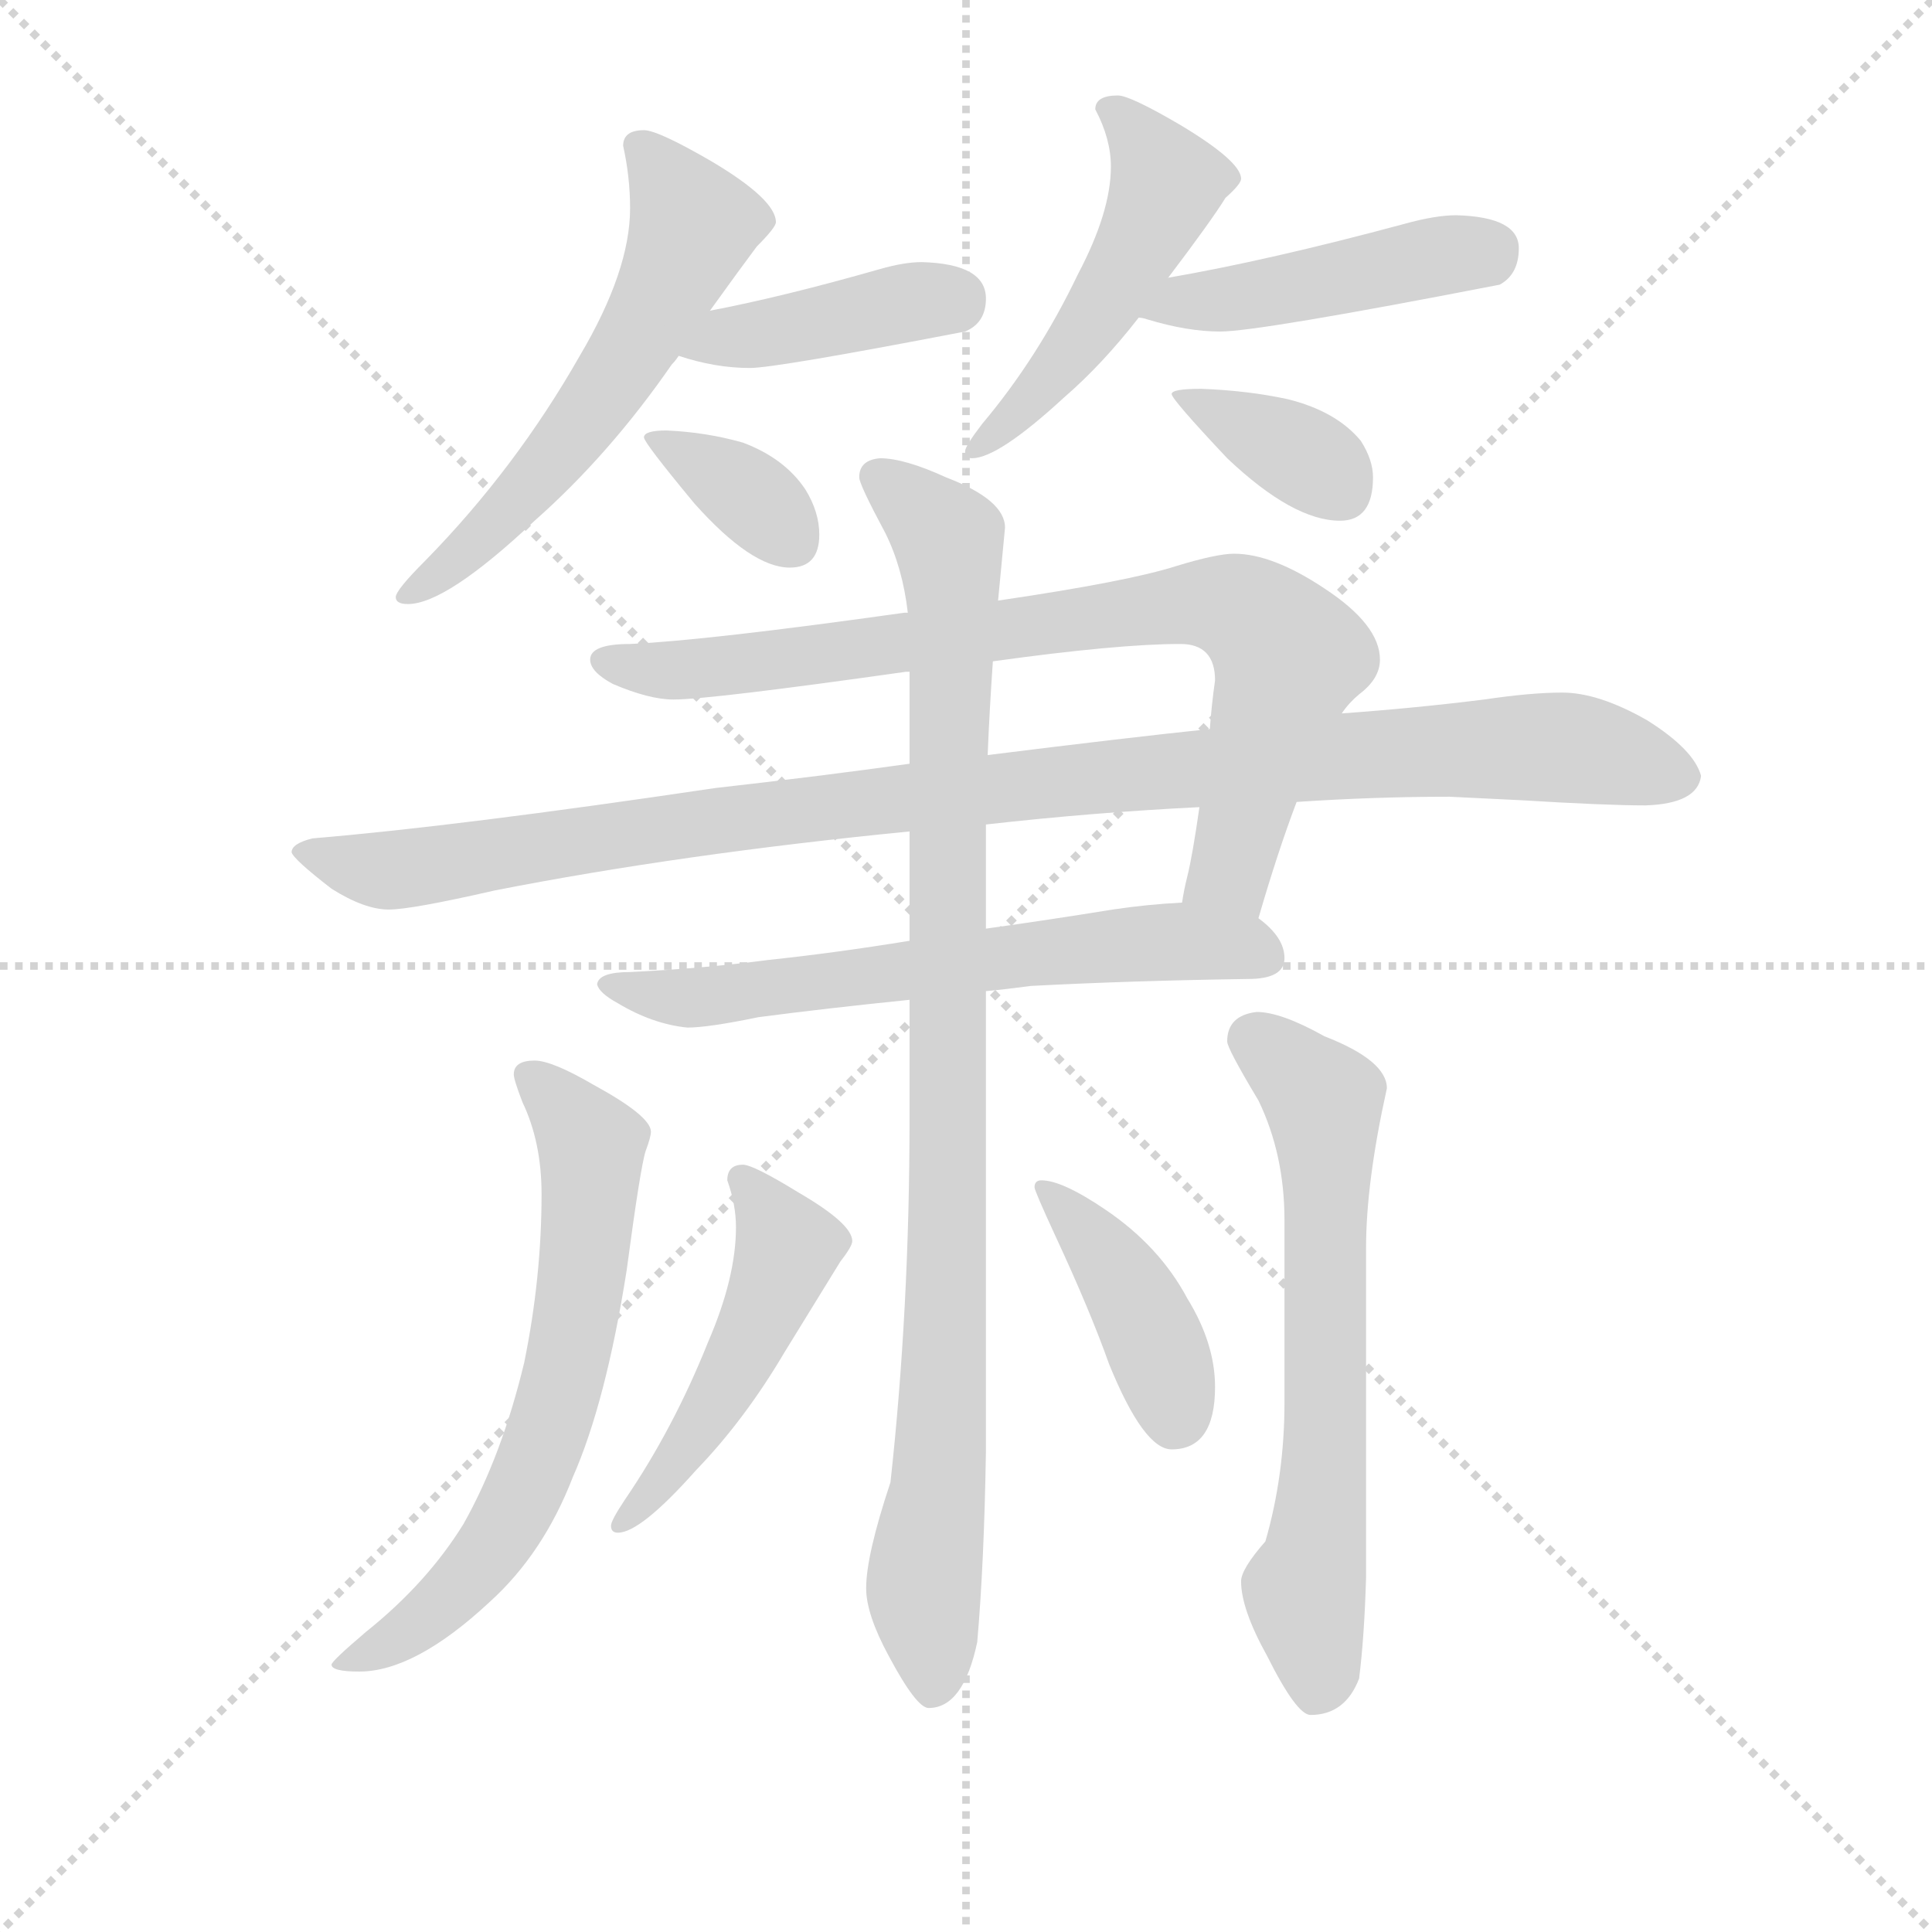 <svg version="1.1" viewBox="0 0 1024 1024" xmlns="http://www.w3.org/2000/svg">
  <g stroke="lightgray" stroke-dasharray="1,1" stroke-width="1" transform="scale(4, 4)">
    <line x1="0" y1="0" x2="256" y2="256"></line>
    <line x1="256" y1="0" x2="0" y2="256"></line>
    <line x1="128" y1="0" x2="128" y2="256"></line>
    <line x1="0" y1="128" x2="256" y2="128"></line>
  </g>
  <g transform="scale(0.92, -0.92) translate(60, -830)">
    <style type="text/css">
      
        @keyframes keyframes0 {
          from {
            stroke: blue;
            stroke-dashoffset: 579;
            stroke-width: 128;
          }
          65% {
            animation-timing-function: step-end;
            stroke: blue;
            stroke-dashoffset: 0;
            stroke-width: 128;
          }
          to {
            stroke: black;
            stroke-width: 1024;
          }
        }
        #make-me-a-hanzi-animation-0 {
          animation: keyframes0 0.721s both;
          animation-delay: 0s;
          animation-timing-function: linear;
        }
      
        @keyframes keyframes1 {
          from {
            stroke: blue;
            stroke-dashoffset: 408;
            stroke-width: 128;
          }
          57% {
            animation-timing-function: step-end;
            stroke: blue;
            stroke-dashoffset: 0;
            stroke-width: 128;
          }
          to {
            stroke: black;
            stroke-width: 1024;
          }
        }
        #make-me-a-hanzi-animation-1 {
          animation: keyframes1 0.582s both;
          animation-delay: 0.721s;
          animation-timing-function: linear;
        }
      
        @keyframes keyframes2 {
          from {
            stroke: blue;
            stroke-dashoffset: 354;
            stroke-width: 128;
          }
          54% {
            animation-timing-function: step-end;
            stroke: blue;
            stroke-dashoffset: 0;
            stroke-width: 128;
          }
          to {
            stroke: black;
            stroke-width: 1024;
          }
        }
        #make-me-a-hanzi-animation-2 {
          animation: keyframes2 0.538s both;
          animation-delay: 1.303s;
          animation-timing-function: linear;
        }
      
        @keyframes keyframes3 {
          from {
            stroke: blue;
            stroke-dashoffset: 499;
            stroke-width: 128;
          }
          62% {
            animation-timing-function: step-end;
            stroke: blue;
            stroke-dashoffset: 0;
            stroke-width: 128;
          }
          to {
            stroke: black;
            stroke-width: 1024;
          }
        }
        #make-me-a-hanzi-animation-3 {
          animation: keyframes3 0.656s both;
          animation-delay: 1.841s;
          animation-timing-function: linear;
        }
      
        @keyframes keyframes4 {
          from {
            stroke: blue;
            stroke-dashoffset: 448;
            stroke-width: 128;
          }
          59% {
            animation-timing-function: step-end;
            stroke: blue;
            stroke-dashoffset: 0;
            stroke-width: 128;
          }
          to {
            stroke: black;
            stroke-width: 1024;
          }
        }
        #make-me-a-hanzi-animation-4 {
          animation: keyframes4 0.615s both;
          animation-delay: 2.497s;
          animation-timing-function: linear;
        }
      
        @keyframes keyframes5 {
          from {
            stroke: blue;
            stroke-dashoffset: 364;
            stroke-width: 128;
          }
          54% {
            animation-timing-function: step-end;
            stroke: blue;
            stroke-dashoffset: 0;
            stroke-width: 128;
          }
          to {
            stroke: black;
            stroke-width: 1024;
          }
        }
        #make-me-a-hanzi-animation-5 {
          animation: keyframes5 0.546s both;
          animation-delay: 3.112s;
          animation-timing-function: linear;
        }
      
        @keyframes keyframes6 {
          from {
            stroke: blue;
            stroke-dashoffset: 815;
            stroke-width: 128;
          }
          73% {
            animation-timing-function: step-end;
            stroke: blue;
            stroke-dashoffset: 0;
            stroke-width: 128;
          }
          to {
            stroke: black;
            stroke-width: 1024;
          }
        }
        #make-me-a-hanzi-animation-6 {
          animation: keyframes6 0.913s both;
          animation-delay: 3.658s;
          animation-timing-function: linear;
        }
      
        @keyframes keyframes7 {
          from {
            stroke: blue;
            stroke-dashoffset: 1056;
            stroke-width: 128;
          }
          77% {
            animation-timing-function: step-end;
            stroke: blue;
            stroke-dashoffset: 0;
            stroke-width: 128;
          }
          to {
            stroke: black;
            stroke-width: 1024;
          }
        }
        #make-me-a-hanzi-animation-7 {
          animation: keyframes7 1.109s both;
          animation-delay: 4.571s;
          animation-timing-function: linear;
        }
      
        @keyframes keyframes8 {
          from {
            stroke: blue;
            stroke-dashoffset: 636;
            stroke-width: 128;
          }
          67% {
            animation-timing-function: step-end;
            stroke: blue;
            stroke-dashoffset: 0;
            stroke-width: 128;
          }
          to {
            stroke: black;
            stroke-width: 1024;
          }
        }
        #make-me-a-hanzi-animation-8 {
          animation: keyframes8 0.768s both;
          animation-delay: 5.681s;
          animation-timing-function: linear;
        }
      
        @keyframes keyframes9 {
          from {
            stroke: blue;
            stroke-dashoffset: 973;
            stroke-width: 128;
          }
          76% {
            animation-timing-function: step-end;
            stroke: blue;
            stroke-dashoffset: 0;
            stroke-width: 128;
          }
          to {
            stroke: black;
            stroke-width: 1024;
          }
        }
        #make-me-a-hanzi-animation-9 {
          animation: keyframes9 1.042s both;
          animation-delay: 6.448s;
          animation-timing-function: linear;
        }
      
        @keyframes keyframes10 {
          from {
            stroke: blue;
            stroke-dashoffset: 663;
            stroke-width: 128;
          }
          68% {
            animation-timing-function: step-end;
            stroke: blue;
            stroke-dashoffset: 0;
            stroke-width: 128;
          }
          to {
            stroke: black;
            stroke-width: 1024;
          }
        }
        #make-me-a-hanzi-animation-10 {
          animation: keyframes10 0.79s both;
          animation-delay: 7.49s;
          animation-timing-function: linear;
        }
      
        @keyframes keyframes11 {
          from {
            stroke: blue;
            stroke-dashoffset: 653;
            stroke-width: 128;
          }
          68% {
            animation-timing-function: step-end;
            stroke: blue;
            stroke-dashoffset: 0;
            stroke-width: 128;
          }
          to {
            stroke: black;
            stroke-width: 1024;
          }
        }
        #make-me-a-hanzi-animation-11 {
          animation: keyframes11 0.781s both;
          animation-delay: 8.28s;
          animation-timing-function: linear;
        }
      
        @keyframes keyframes12 {
          from {
            stroke: blue;
            stroke-dashoffset: 490;
            stroke-width: 128;
          }
          61% {
            animation-timing-function: step-end;
            stroke: blue;
            stroke-dashoffset: 0;
            stroke-width: 128;
          }
          to {
            stroke: black;
            stroke-width: 1024;
          }
        }
        #make-me-a-hanzi-animation-12 {
          animation: keyframes12 0.649s both;
          animation-delay: 9.061s;
          animation-timing-function: linear;
        }
      
        @keyframes keyframes13 {
          from {
            stroke: blue;
            stroke-dashoffset: 409;
            stroke-width: 128;
          }
          57% {
            animation-timing-function: step-end;
            stroke: blue;
            stroke-dashoffset: 0;
            stroke-width: 128;
          }
          to {
            stroke: black;
            stroke-width: 1024;
          }
        }
        #make-me-a-hanzi-animation-13 {
          animation: keyframes13 0.583s both;
          animation-delay: 9.71s;
          animation-timing-function: linear;
        }
      
    </style>
    
      <path d="M 311 755 Q 299 755 299 746 Q 303 728 303 710 Q 303 674 274 625 Q 237 560 185 507 Q 168 490 168 486 Q 168 482 175 482 Q 197 482 248 530 Q 291 568 327 620 Q 329 622 331 625 L 349 651 Q 367 676 376 688 Q 387 699 387 702 Q 387 715 350 737 Q 319 755 311 755 Z" fill="lightgray"></path>
    
      <path d="M 331 625 Q 352 618 372 618 Q 387 618 496 639 Q 508 644 508 658 Q 508 678 471 679 Q 461 679 447 675 Q 391 659 349 651 C 320 645 302 634 331 625 Z" fill="lightgray"></path>
    
      <path d="M 324 582 Q 311 582 311 578 Q 311 575 340 540 Q 373 503 395 503 Q 412 503 412 522 Q 412 535 404 548 Q 392 566 368 575 Q 347 581 324 582 Z" fill="lightgray"></path>
    
      <path d="M 584 775 Q 571 775 571 767 Q 580 750 580 734 Q 580 708 561 672 Q 538 624 506 586 Q 496 573 496 570 Q 496 566 500 566 Q 515 566 553 601 Q 575 620 596 647 L 613 670 Q 638 703 646 716 Q 655 724 655 727 Q 655 737 620 758 Q 591 775 584 775 Z" fill="lightgray"></path>
    
      <path d="M 596 647 Q 598 647 601 646 Q 624 639 643 639 Q 665 639 804 666 Q 815 672 815 687 Q 815 705 779 706 Q 767 706 749 701 Q 671 680 613 670 C 583 665 567 654 596 647 Z" fill="lightgray"></path>
    
      <path d="M 632 606 Q 615 606 615 603 Q 615 600 647 566 Q 685 530 712 530 Q 731 530 731 555 Q 731 565 724 576 Q 710 593 682 600 Q 659 605 632 606 Z" fill="lightgray"></path>
    
      <path d="M 651 511 Q 641 511 618 504 Q 590 495 515 484 L 463 477 L 461 477 Q 347 461 303 459 Q 280 459 280 450 Q 280 443 293 436 Q 314 427 328 427 Q 349 427 462 443 L 464 443 L 512 449 Q 584 459 620 459 Q 640 459 640 438 Q 638 424 637 410 L 631 365 Q 627 337 624 325 Q 622 317 621 310 C 615 281 656 272 665 301 Q 676 339 687 368 L 713 419 Q 717 425 723 430 Q 735 439 735 450 Q 735 470 703 491 Q 673 511 651 511 Z" fill="lightgray"></path>
    
      <path d="M 464 390 Q 414 383 352 376 Q 204 354 120 347 Q 108 344 108 339 Q 109 335 131 318 Q 150 306 164 306 Q 177 306 225 317 Q 332 338 464 351 L 508 355 Q 570 362 631 365 L 687 368 Q 732 371 775 371 L 816 369 Q 865 366 888 366 Q 918 367 920 383 Q 916 398 889 415 Q 861 431 840 431 Q 822 431 795 427 Q 755 422 713 419 L 637 410 Q 589 405 509 395 L 464 390 Z" fill="lightgray"></path>
    
      <path d="M 464 288 Q 421 281 383 277 Q 345 272 303 270 Q 285 270 284 263 Q 285 258 296 252 Q 316 240 336 238 Q 348 238 377 244 Q 415 249 464 254 L 508 259 Q 519 260 534 262 Q 591 265 659 266 Q 680 266 680 278 Q 680 290 665 301 L 621 310 Q 601 309 581 306 Q 544 300 508 295 L 464 288 Z" fill="lightgray"></path>
    
      <path d="M 515 484 L 519 526 Q 519 542 485 555 Q 461 566 447 566 Q 435 565 435 555 Q 435 551 450 523 Q 460 503 463 477 L 464 443 L 464 390 L 464 351 L 464 288 L 464 254 L 464 186 Q 464 76 453 -24 Q 439 -66 439 -85 Q 439 -100 452 -124 Q 468 -154 475 -154 Q 495 -154 503 -116 Q 507 -70 508 -6 L 508 259 L 508 295 L 508 355 L 509 395 Q 510 420 512 449 L 515 484 Z" fill="lightgray"></path>
    
      <path d="M 248 219 Q 236 219 236 211 Q 236 208 241 195 Q 252 172 252 142 Q 252 94 242 45 Q 229 -9 207 -48 Q 186 -82 151 -110 Q 131 -127 131 -129 Q 131 -133 147 -133 Q 179 -133 222 -93 Q 253 -65 270 -21 Q 289 22 301 98 Q 309 158 312 167 Q 315 175 315 178 Q 315 187 282 205 Q 258 219 248 219 Z" fill="lightgray"></path>
    
      <path d="M 664 247 Q 647 245 647 230 Q 647 226 665 196 Q 680 165 680 127 L 680 22 Q 680 -20 669 -58 Q 655 -74 655 -81 Q 655 -97 670 -124 Q 687 -158 695 -158 Q 715 -158 723 -137 Q 726 -113 727 -79 L 727 111 Q 727 149 739 203 Q 739 219 703 233 Q 678 247 664 247 Z" fill="lightgray"></path>
    
      <path d="M 368 159 Q 359 159 359 150 Q 364 136 364 123 Q 364 94 348 57 Q 328 7 300 -34 Q 292 -46 292 -49 Q 292 -53 296 -53 Q 309 -53 341 -17 Q 369 12 392 51 Q 416 90 424 103 Q 431 112 431 115 Q 431 125 400 143 Q 374 159 368 159 Z" fill="lightgray"></path>
    
      <path d="M 540 150 Q 536 150 536 146 Q 536 144 548 118 Q 568 75 579 44 Q 599 -5 615 -5 Q 640 -5 640 31 Q 640 56 624 82 Q 608 112 577 133 Q 552 150 540 150 Z" fill="lightgray"></path>
    
    
      <clipPath id="make-me-a-hanzi-clip-0">
        <path d="M 311 755 Q 299 755 299 746 Q 303 728 303 710 Q 303 674 274 625 Q 237 560 185 507 Q 168 490 168 486 Q 168 482 175 482 Q 197 482 248 530 Q 291 568 327 620 Q 329 622 331 625 L 349 651 Q 367 676 376 688 Q 387 699 387 702 Q 387 715 350 737 Q 319 755 311 755 Z"></path>
      </clipPath>
      <path clip-path="url(#make-me-a-hanzi-clip-0)" d="M 311 742 L 339 701 L 315 646 L 231 533 L 174 488" fill="none" id="make-me-a-hanzi-animation-0" stroke-dasharray="451 902" stroke-linecap="round"></path>
    
      <clipPath id="make-me-a-hanzi-clip-1">
        <path d="M 331 625 Q 352 618 372 618 Q 387 618 496 639 Q 508 644 508 658 Q 508 678 471 679 Q 461 679 447 675 Q 391 659 349 651 C 320 645 302 634 331 625 Z"></path>
      </clipPath>
      <path clip-path="url(#make-me-a-hanzi-clip-1)" d="M 340 629 L 467 657 L 489 657" fill="none" id="make-me-a-hanzi-animation-1" stroke-dasharray="280 560" stroke-linecap="round"></path>
    
      <clipPath id="make-me-a-hanzi-clip-2">
        <path d="M 324 582 Q 311 582 311 578 Q 311 575 340 540 Q 373 503 395 503 Q 412 503 412 522 Q 412 535 404 548 Q 392 566 368 575 Q 347 581 324 582 Z"></path>
      </clipPath>
      <path clip-path="url(#make-me-a-hanzi-clip-2)" d="M 318 578 L 356 556 L 396 519" fill="none" id="make-me-a-hanzi-animation-2" stroke-dasharray="226 452" stroke-linecap="round"></path>
    
      <clipPath id="make-me-a-hanzi-clip-3">
        <path d="M 584 775 Q 571 775 571 767 Q 580 750 580 734 Q 580 708 561 672 Q 538 624 506 586 Q 496 573 496 570 Q 496 566 500 566 Q 515 566 553 601 Q 575 620 596 647 L 613 670 Q 638 703 646 716 Q 655 724 655 727 Q 655 737 620 758 Q 591 775 584 775 Z"></path>
      </clipPath>
      <path clip-path="url(#make-me-a-hanzi-clip-3)" d="M 581 765 L 612 726 L 606 708 L 537 601 L 501 571" fill="none" id="make-me-a-hanzi-animation-3" stroke-dasharray="371 742" stroke-linecap="round"></path>
    
      <clipPath id="make-me-a-hanzi-clip-4">
        <path d="M 596 647 Q 598 647 601 646 Q 624 639 643 639 Q 665 639 804 666 Q 815 672 815 687 Q 815 705 779 706 Q 767 706 749 701 Q 671 680 613 670 C 583 665 567 654 596 647 Z"></path>
      </clipPath>
      <path clip-path="url(#make-me-a-hanzi-clip-4)" d="M 610 650 L 619 657 L 645 657 L 797 686" fill="none" id="make-me-a-hanzi-animation-4" stroke-dasharray="320 640" stroke-linecap="round"></path>
    
      <clipPath id="make-me-a-hanzi-clip-5">
        <path d="M 632 606 Q 615 606 615 603 Q 615 600 647 566 Q 685 530 712 530 Q 731 530 731 555 Q 731 565 724 576 Q 710 593 682 600 Q 659 605 632 606 Z"></path>
      </clipPath>
      <path clip-path="url(#make-me-a-hanzi-clip-5)" d="M 618 602 L 681 573 L 712 550" fill="none" id="make-me-a-hanzi-animation-5" stroke-dasharray="236 472" stroke-linecap="round"></path>
    
      <clipPath id="make-me-a-hanzi-clip-6">
        <path d="M 651 511 Q 641 511 618 504 Q 590 495 515 484 L 463 477 L 461 477 Q 347 461 303 459 Q 280 459 280 450 Q 280 443 293 436 Q 314 427 328 427 Q 349 427 462 443 L 464 443 L 512 449 Q 584 459 620 459 Q 640 459 640 438 Q 638 424 637 410 L 631 365 Q 627 337 624 325 Q 622 317 621 310 C 615 281 656 272 665 301 Q 676 339 687 368 L 713 419 Q 717 425 723 430 Q 735 439 735 450 Q 735 470 703 491 Q 673 511 651 511 Z"></path>
      </clipPath>
      <path clip-path="url(#make-me-a-hanzi-clip-6)" d="M 288 449 L 337 444 L 620 482 L 659 477 L 682 451 L 649 328 L 630 316" fill="none" id="make-me-a-hanzi-animation-6" stroke-dasharray="687 1374" stroke-linecap="round"></path>
    
      <clipPath id="make-me-a-hanzi-clip-7">
        <path d="M 464 390 Q 414 383 352 376 Q 204 354 120 347 Q 108 344 108 339 Q 109 335 131 318 Q 150 306 164 306 Q 177 306 225 317 Q 332 338 464 351 L 508 355 Q 570 362 631 365 L 687 368 Q 732 371 775 371 L 816 369 Q 865 366 888 366 Q 918 367 920 383 Q 916 398 889 415 Q 861 431 840 431 Q 822 431 795 427 Q 755 422 713 419 L 637 410 Q 589 405 509 395 L 464 390 Z"></path>
      </clipPath>
      <path clip-path="url(#make-me-a-hanzi-clip-7)" d="M 116 340 L 146 330 L 190 331 L 460 371 L 750 397 L 849 399 L 908 383" fill="none" id="make-me-a-hanzi-animation-7" stroke-dasharray="928 1856" stroke-linecap="round"></path>
    
      <clipPath id="make-me-a-hanzi-clip-8">
        <path d="M 464 288 Q 421 281 383 277 Q 345 272 303 270 Q 285 270 284 263 Q 285 258 296 252 Q 316 240 336 238 Q 348 238 377 244 Q 415 249 464 254 L 508 259 Q 519 260 534 262 Q 591 265 659 266 Q 680 266 680 278 Q 680 290 665 301 L 621 310 Q 601 309 581 306 Q 544 300 508 295 L 464 288 Z"></path>
      </clipPath>
      <path clip-path="url(#make-me-a-hanzi-clip-8)" d="M 289 263 L 332 255 L 562 284 L 624 288 L 666 280" fill="none" id="make-me-a-hanzi-animation-8" stroke-dasharray="508 1016" stroke-linecap="round"></path>
    
      <clipPath id="make-me-a-hanzi-clip-9">
        <path d="M 515 484 L 519 526 Q 519 542 485 555 Q 461 566 447 566 Q 435 565 435 555 Q 435 551 450 523 Q 460 503 463 477 L 464 443 L 464 390 L 464 351 L 464 288 L 464 254 L 464 186 Q 464 76 453 -24 Q 439 -66 439 -85 Q 439 -100 452 -124 Q 468 -154 475 -154 Q 495 -154 503 -116 Q 507 -70 508 -6 L 508 259 L 508 295 L 508 355 L 509 395 Q 510 420 512 449 L 515 484 Z"></path>
      </clipPath>
      <path clip-path="url(#make-me-a-hanzi-clip-9)" d="M 446 555 L 486 519 L 489 480 L 486 95 L 482 -14 L 472 -86 L 478 -143" fill="none" id="make-me-a-hanzi-animation-9" stroke-dasharray="845 1690" stroke-linecap="round"></path>
    
      <clipPath id="make-me-a-hanzi-clip-10">
        <path d="M 248 219 Q 236 219 236 211 Q 236 208 241 195 Q 252 172 252 142 Q 252 94 242 45 Q 229 -9 207 -48 Q 186 -82 151 -110 Q 131 -127 131 -129 Q 131 -133 147 -133 Q 179 -133 222 -93 Q 253 -65 270 -21 Q 289 22 301 98 Q 309 158 312 167 Q 315 175 315 178 Q 315 187 282 205 Q 258 219 248 219 Z"></path>
      </clipPath>
      <path clip-path="url(#make-me-a-hanzi-clip-10)" d="M 245 210 L 277 177 L 281 162 L 263 29 L 247 -19 L 220 -65 L 170 -113 L 135 -128" fill="none" id="make-me-a-hanzi-animation-10" stroke-dasharray="535 1070" stroke-linecap="round"></path>
    
      <clipPath id="make-me-a-hanzi-clip-11">
        <path d="M 664 247 Q 647 245 647 230 Q 647 226 665 196 Q 680 165 680 127 L 680 22 Q 680 -20 669 -58 Q 655 -74 655 -81 Q 655 -97 670 -124 Q 687 -158 695 -158 Q 715 -158 723 -137 Q 726 -113 727 -79 L 727 111 Q 727 149 739 203 Q 739 219 703 233 Q 678 247 664 247 Z"></path>
      </clipPath>
      <path clip-path="url(#make-me-a-hanzi-clip-11)" d="M 661 232 L 699 200 L 704 183 L 703 -24 L 692 -89 L 699 -145" fill="none" id="make-me-a-hanzi-animation-11" stroke-dasharray="525 1050" stroke-linecap="round"></path>
    
      <clipPath id="make-me-a-hanzi-clip-12">
        <path d="M 368 159 Q 359 159 359 150 Q 364 136 364 123 Q 364 94 348 57 Q 328 7 300 -34 Q 292 -46 292 -49 Q 292 -53 296 -53 Q 309 -53 341 -17 Q 369 12 392 51 Q 416 90 424 103 Q 431 112 431 115 Q 431 125 400 143 Q 374 159 368 159 Z"></path>
      </clipPath>
      <path clip-path="url(#make-me-a-hanzi-clip-12)" d="M 369 149 L 394 112 L 390 101 L 351 19 L 327 -18 L 297 -48" fill="none" id="make-me-a-hanzi-animation-12" stroke-dasharray="362 724" stroke-linecap="round"></path>
    
      <clipPath id="make-me-a-hanzi-clip-13">
        <path d="M 540 150 Q 536 150 536 146 Q 536 144 548 118 Q 568 75 579 44 Q 599 -5 615 -5 Q 640 -5 640 31 Q 640 56 624 82 Q 608 112 577 133 Q 552 150 540 150 Z"></path>
      </clipPath>
      <path clip-path="url(#make-me-a-hanzi-clip-13)" d="M 542 144 L 572 114 L 593 82 L 617 14" fill="none" id="make-me-a-hanzi-animation-13" stroke-dasharray="281 562" stroke-linecap="round"></path>
    
  </g>
</svg>